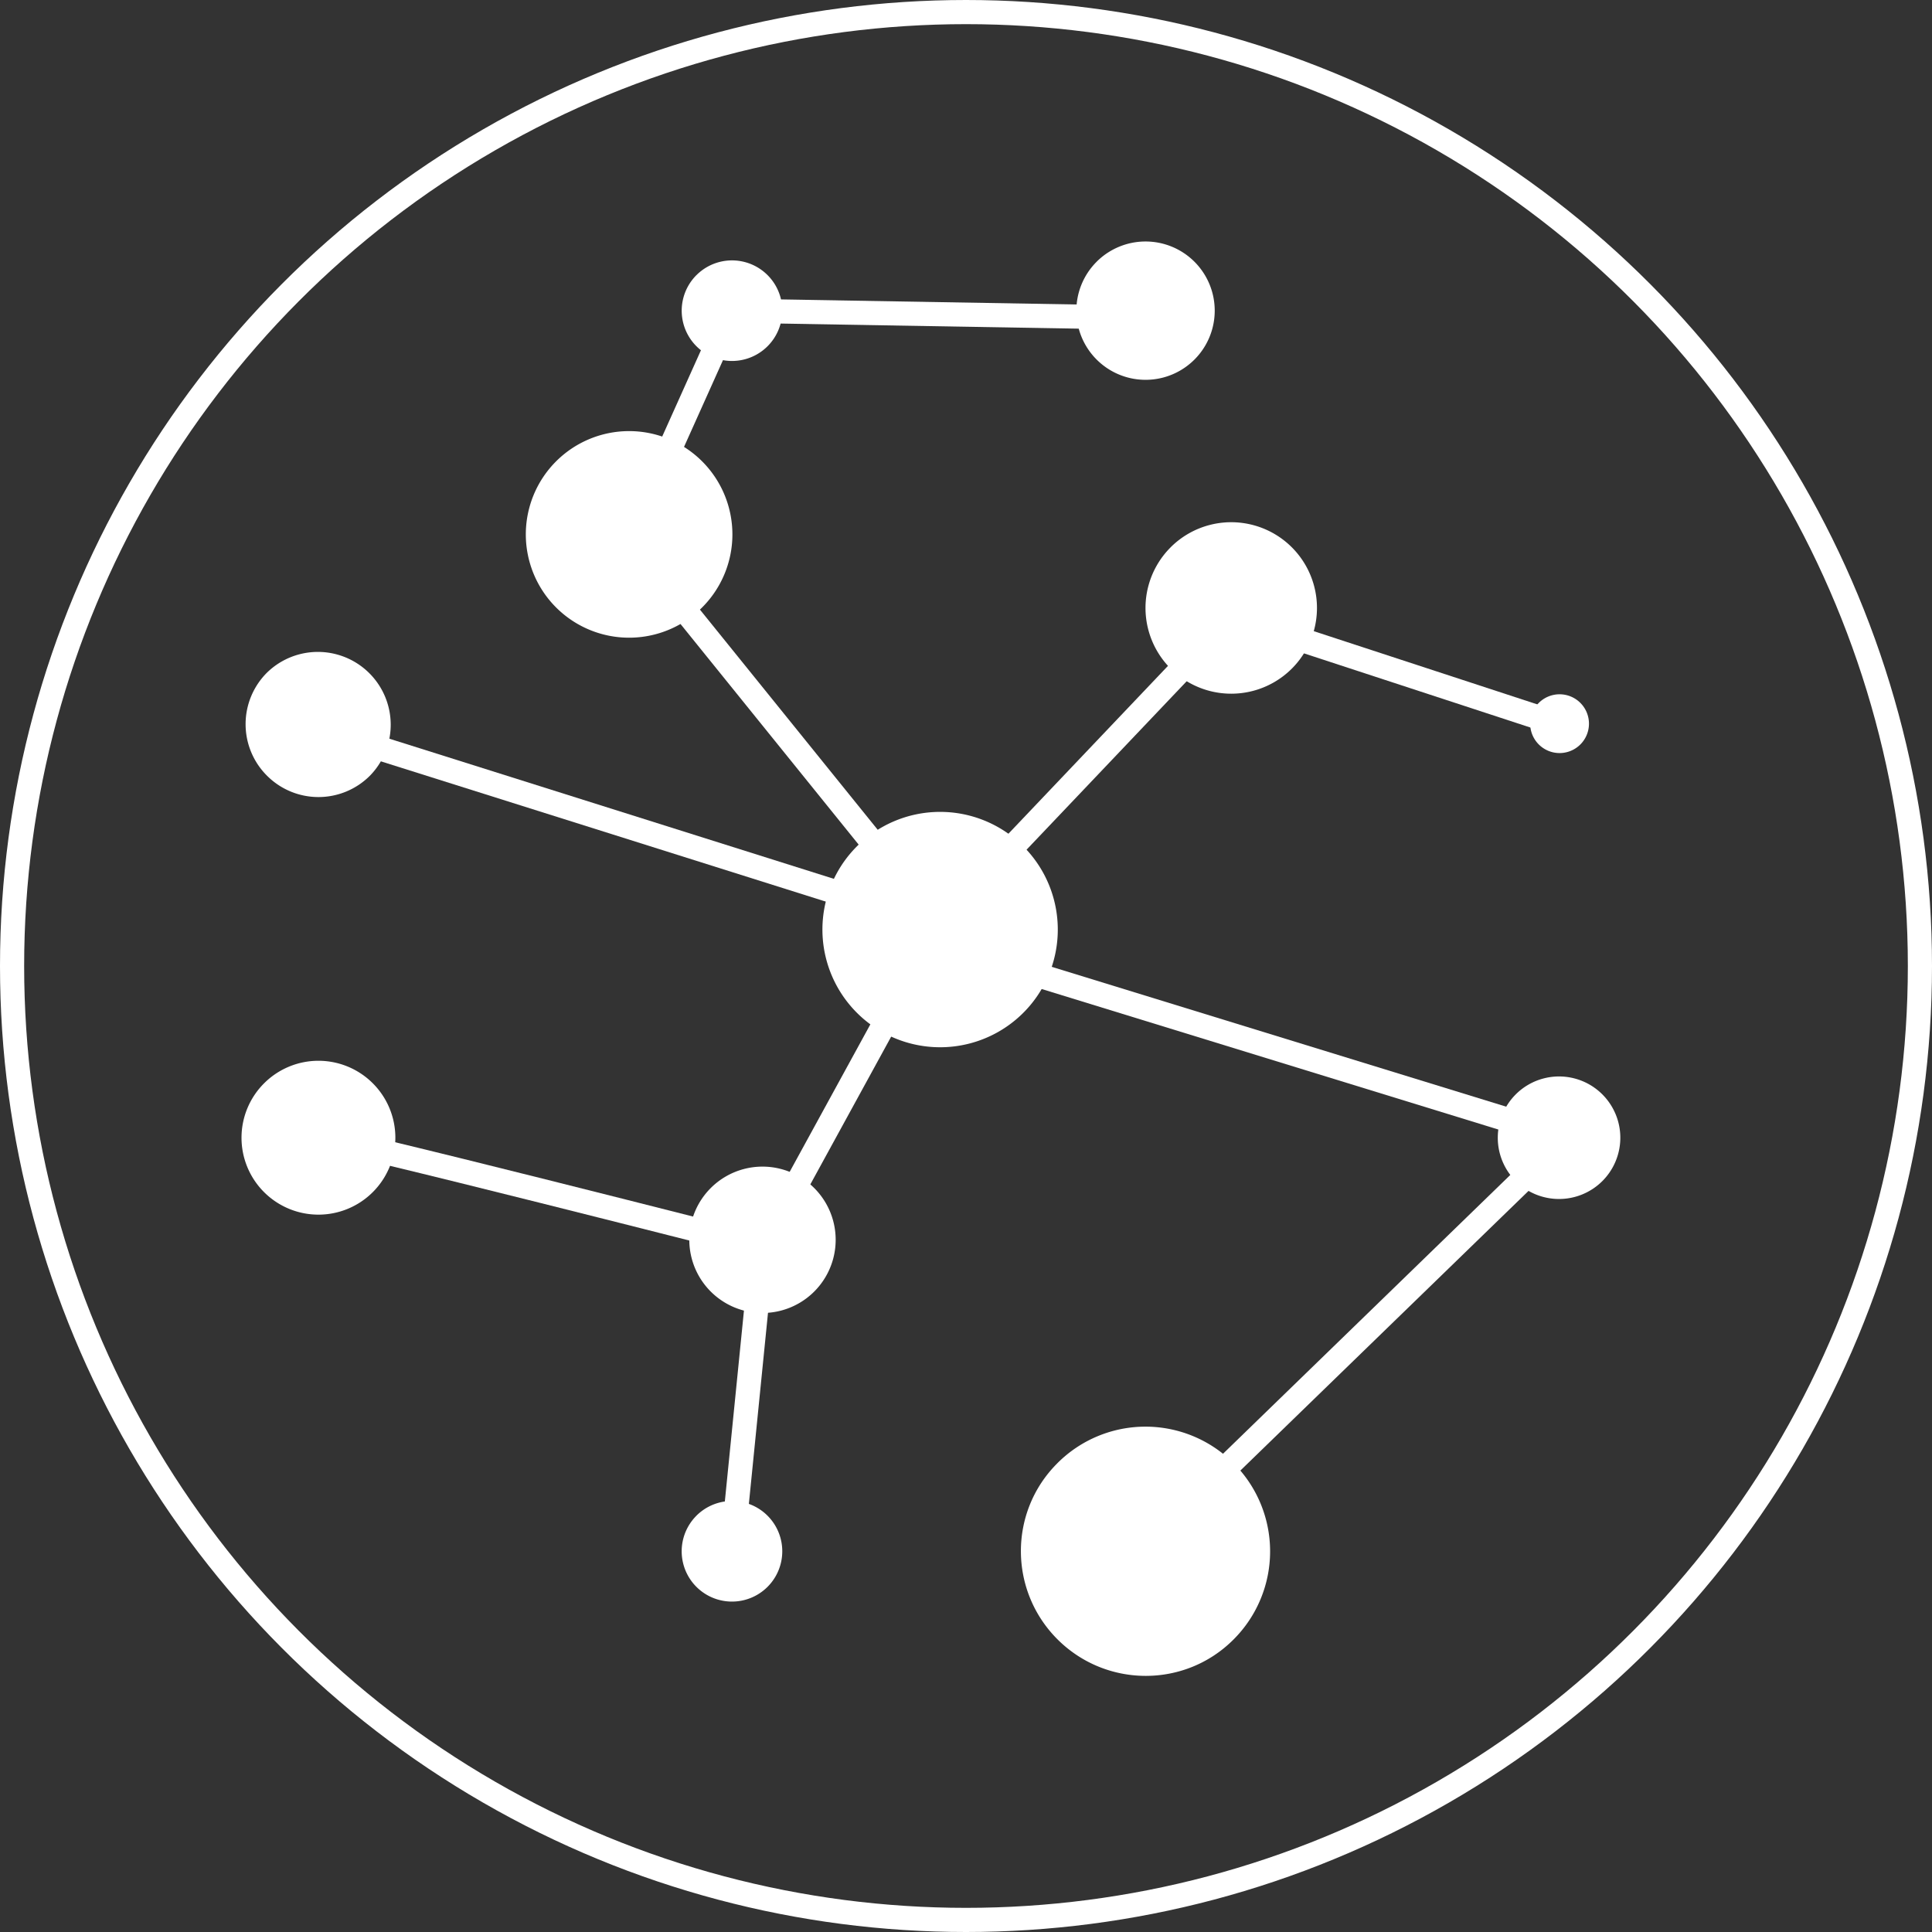 <svg xmlns="http://www.w3.org/2000/svg" width="80" height="80"><rect width="100%" height="100%" fill="#333333" stroke="none"/><style>*{vector-effect:non-scaling-stroke}</style><g fill="none" fill-rule="evenodd"><path fill="#FFF" d="M43.78 60.592a5.152 5.152 0 0 1 7.3-.003 5.157 5.157 0 0 1-.003 7.3c-2.009 2.013-5.274 2.004-7.289-.008-2.016-2.017-2.021-5.28-.007-7.289zm-14.943 2.17a2.082 2.082 0 1 1 2.945 2.946 2.082 2.082 0 0 1-2.945-2.945zm.593-13.567a3.03 3.03 0 1 1 4.286 4.285 3.03 3.03 0 0 1-4.286-4.285zm-18.494-4.338a3.182 3.182 0 0 1 4.498-.003 3.184 3.184 0 0 1 .006 4.506 3.184 3.184 0 0 1-4.51-.001 3.183 3.183 0 0 1 .006-4.502zm51.827.46a2.536 2.536 0 1 1 3.588 3.588 2.542 2.542 0 0 1-3.59.001 2.541 2.541 0 0 1 .002-3.589zM35.425 35.104a4.873 4.873 0 1 1 6.891 6.89 4.873 4.873 0 0 1-6.891-6.89zm-24.371-7.25a3.016 3.016 0 0 1 4.265 4.265 3.01 3.01 0 0 1-4.264 0 3.012 3.012 0 0 1-.001-4.265zm52.643 1.273a1.217 1.217 0 1 1 1.718 1.723 1.217 1.217 0 0 1-1.718-1.723zm-15.225-6.463a3.55 3.55 0 1 1 5.021 5.021 3.55 3.55 0 0 1-5.02-5.021zM23.01 19.12a4.277 4.277 0 1 1 6.047 6.05 4.277 4.277 0 0 1-6.047-6.05zm22.399-8.282a2.866 2.866 0 0 1 4.051 0 2.863 2.863 0 1 1-4.05 4.051 2.862 2.862 0 0 1-.001-4.05zm-16.57.554a2.082 2.082 0 1 1 2.944 2.945 2.082 2.082 0 0 1-2.945-2.945z"/><path stroke="#FFF" d="M30.31 64.235l1.263-12.613 7.298-13.338 12.112-12.742 13.574 4.446m-17.124 34.02L64.845 47.11 38.87 39.118m-25.686 7.993c.213-.133 18.388 4.511 18.388 4.511M13.185 30.186l25.686 8.098-12.838-15.898 4.276-9.522 17.123.293"/><circle cx="40" cy="40" r="39.5" stroke="#FFF"/></g></svg>